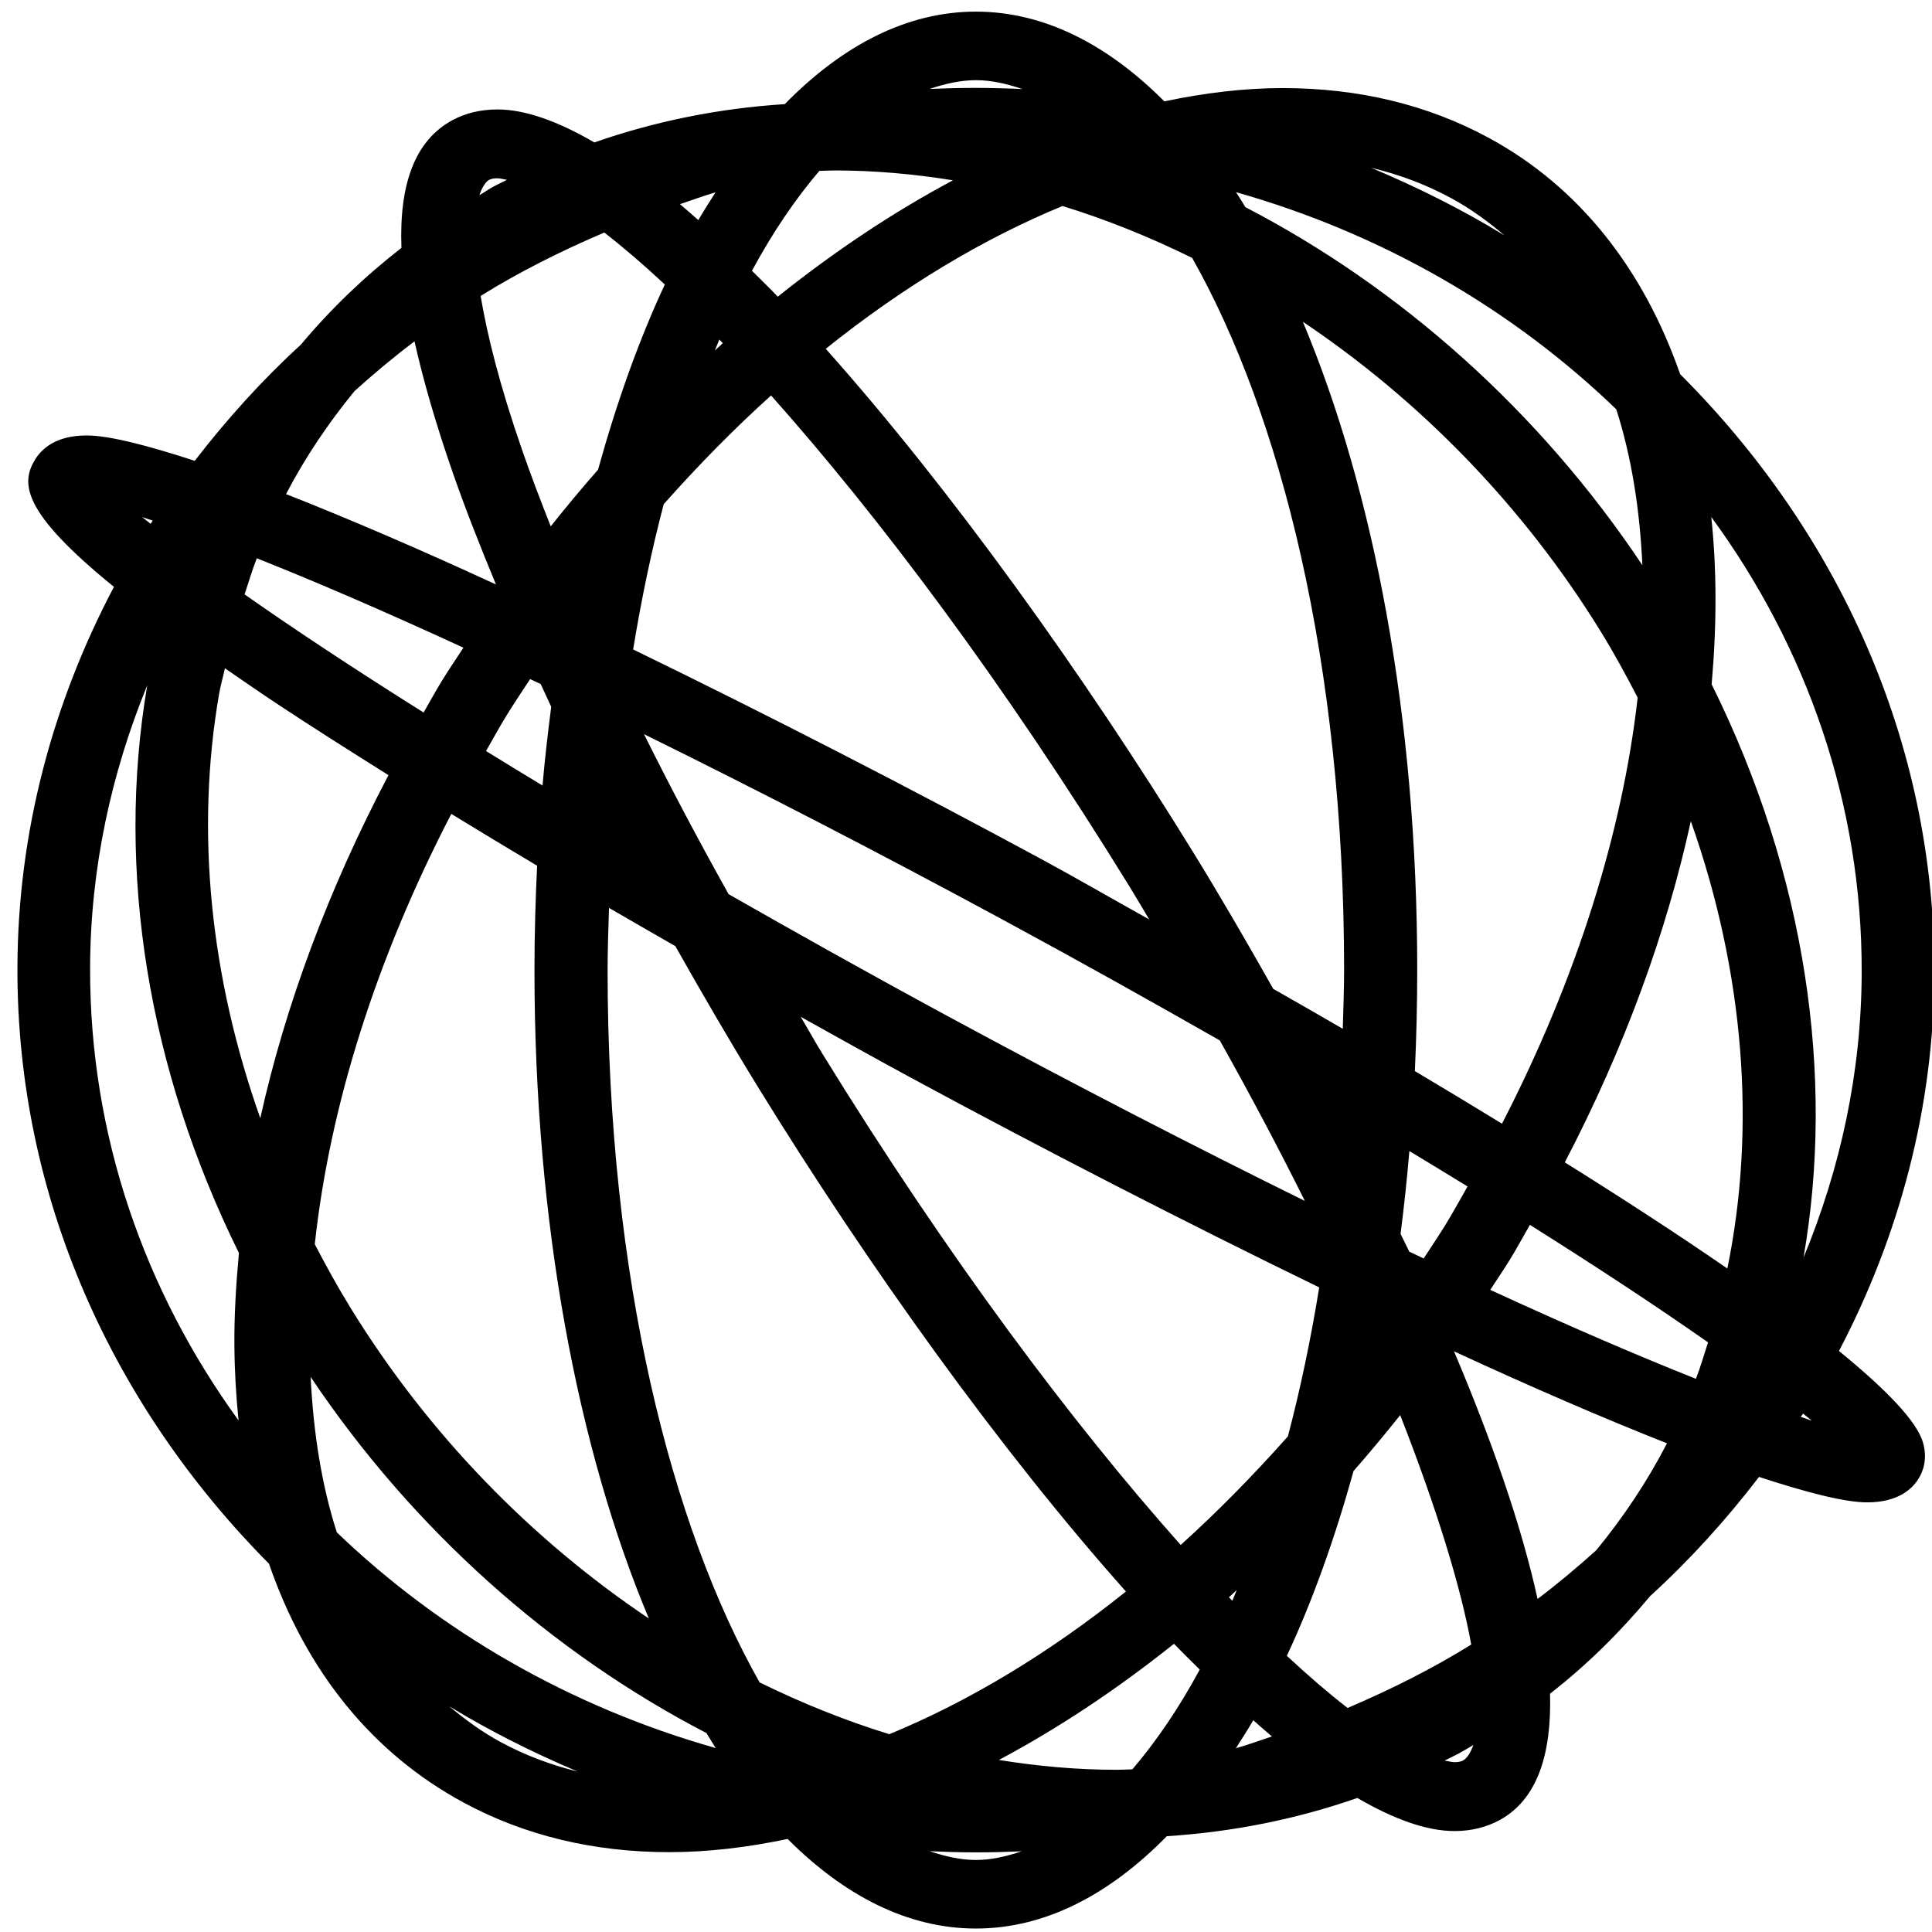 <svg xmlns="http://www.w3.org/2000/svg" width="256" height="256" viewBox="0 0 256 256"><path d="M129.31 1.54c-9.138 0-17.688 4.463-25.322 12.256-8.793.564-17.22 2.28-25.234 5.076-4.753-2.762-9.103-4.37-12.85-4.37-2.188 0-4.195.476-5.954 1.42-4.88 2.643-7.08 8.306-6.757 16.923-4.9 3.812-9.36 8.08-13.313 12.81-5.177 4.732-9.84 9.918-14.077 15.406-6.09-1.988-11.276-3.36-14.33-3.36-4.01 0-5.907 1.717-6.805 3.16-1.9 3.098-1.923 6.88 10.43 16.9C7.025 93.064 2.355 110.15 2.31 128.257c-.078 30.407 12.635 58.086 33.333 78.947 4.906 14.213 13.645 25.075 25.75 31.624 8.067 4.374 17.25 6.593 27.277 6.593 5.118 0 10.373-.627 15.694-1.75 7.54 7.55 15.958 11.87 24.946 11.87 9.13 0 17.67-4.455 25.298-12.235 8.795-.562 17.227-2.27 25.247-5.065 4.757 2.766 9.124 4.384 12.874 4.384 2.187 0 4.176-.483 5.94-1.434 5.062-2.738 6.937-8.786 6.72-16.77 4.94-3.845 9.32-8.2 13.25-12.915 5.317-4.85 10.115-10.16 14.44-15.806 6.1 1.996 11.282 3.372 14.33 3.372 4.024 0 5.934-1.718 6.807-3.138.616-.986 1.21-2.622.59-4.783-.81-2.85-4.946-7.09-11.133-12.138 7.97-15.22 12.59-32.19 12.636-50.168.073-30.564-12.768-58.365-33.683-79.264-4.81-13.807-13.268-24.77-25.385-31.33-8.068-4.37-17.24-6.58-27.266-6.58-5.12 0-10.372.64-15.694 1.76-7.546-7.568-15.972-11.89-24.972-11.89zm0 9.083c2.047 0 4.102.476 6.156 1.175-2.052-.095-4.105-.148-6.18-.153-2.045 0-4.084.054-6.106.14 2.044-.69 4.095-1.162 6.13-1.162zm52.375 11.61c3.77.892 7.315 2.24 10.618 4.03 2.567 1.39 4.878 3.092 7.057 4.937-5.588-3.416-11.512-6.383-17.675-8.967zm-71.04.353c5.207 0 10.43.465 15.632 1.305-7.856 4.182-15.648 9.37-23.216 15.42-1.154-1.206-2.283-2.297-3.422-3.433 2.796-5.19 5.805-9.566 8.926-13.232.695-.018 1.38-.06 2.08-.06zM65.892 23.62c.383 0 .853.145 1.28.212-.596.305-1.204.574-1.794.893-.645.35-1.222.777-1.855 1.14.38-1.127.86-1.8 1.29-2.033.264-.132.624-.212 1.08-.212zm97.892 1.845c19.438 5.507 36.682 15.56 50.38 28.768 2.01 6.26 3.118 13.23 3.46 20.66-13.582-20.36-32.022-36.763-52.6-47.442-.406-.672-.825-1.335-1.24-1.985zm-68.972.024c-.768 1.203-1.543 2.395-2.28 3.678-.817-.724-1.63-1.44-2.433-2.116 1.574-.516 3.107-1.107 4.712-1.563zm45.98 1.81c5.836 1.798 11.575 4.12 17.175 6.874 11.67 20.62 20.13 53.58 20.133 94.365 0 2.647-.106 5.197-.176 7.78-3.197-1.862-6.062-3.487-9.213-5.29-3.684-6.535-7.288-12.71-10.592-18.073-14.54-23.603-32.076-48.08-48.702-66.738 10.23-8.204 20.855-14.588 31.377-18.92zM80.07 30.812c2.49 1.933 5.16 4.213 8.023 6.886-3.41 7.292-6.36 15.56-8.85 24.537-2.132 2.433-4.224 4.937-6.268 7.51-1.362-3.44-2.642-6.8-3.76-10.025-3.03-8.722-4.658-15.324-5.53-20.507 5.167-3.213 10.678-5.963 16.385-8.402zm92.564 11.822c15.494 10.394 29.21 24.384 39.488 41.072 1.773 2.88 3.357 5.8 4.876 8.73-1.997 17.7-7.998 37.113-17.976 56.456-3.835-2.34-7.622-4.64-11.546-6.968.203-4.394.314-8.857.314-13.386 0-33.48-5.733-63.438-15.156-85.905zm-77.32 2.362c.157.163.306.306.464.47-.355.316-.7.655-1.053.975.198-.477.388-.976.59-1.445zm-40.39.235c1.145 5.122 2.806 10.876 5.04 17.31 1.64 4.734 3.613 9.747 5.753 14.902-10.255-4.73-19.572-8.73-27.817-11.975 2.564-4.91 5.63-9.436 9.063-13.633 2.546-2.306 5.196-4.518 7.96-6.605zm47.247 7.17c14.284 16.04 30.84 38.036 47.524 65.115.905 1.47 1.707 2.866 2.582 4.312-4.61-2.56-9.846-5.586-13.965-7.815-17.623-9.537-36.54-19.268-54.417-27.957 1.115-6.802 2.466-13.233 4.05-19.25 4.585-5.162 9.335-10 14.228-14.407zm124.58 16.1c12.627 17.248 19.986 38.014 19.933 60.32-.032 13.328-2.84 26.04-7.71 37.828 4.164-23.972.36-50.71-12.172-75.974.677-7.726.7-15.17-.05-22.175zm-207.905.023c.397.116.97.328 1.392.458l-.276.423c-.327-.27-.812-.624-1.115-.88zm15.18 5.452c7.644 3.03 16.778 6.96 27.38 11.846-.96 1.473-1.945 2.914-2.87 4.42-.85 1.38-1.595 2.78-2.408 4.17C46.68 88.476 38.8 83.246 32.41 78.76c.523-1.606 1.01-3.23 1.616-4.783zM29.803 88.55c2.288 1.573 4.42 3.064 7.107 4.84 4.465 2.955 9.464 6.123 14.566 9.32-7.925 15.06-13.658 30.45-16.986 45.455-6.61-18.644-8.625-37.953-5.453-56.255.2-1.15.528-2.23.765-3.36zm40.44 1.433c.467.222.933.434 1.404.658.463 1.003.913 1.998 1.39 3.01-.434 3.426-.845 6.89-1.152 10.435-2.634-1.585-5.017-3.057-7.484-4.57.9-1.55 1.735-3.116 2.683-4.655 1.022-1.66 2.098-3.26 3.16-4.877zm-50.732.823c-4.193 24.633.14 50.895 12.147 75.222-.383 4.143-.63 8.247-.6 12.257.024 3.42.226 6.72.55 9.93-12.463-17.173-19.724-37.787-19.67-59.933.033-13.195 2.792-25.785 7.573-37.476zm65.825 6.475c14.602 7.198 30.643 15.438 48 24.832 10.136 5.487 19.42 10.694 28.293 15.747 4.186 7.463 7.927 14.552 11.27 21.27-14.422-7.12-30.223-15.233-47.31-24.48-10.423-5.638-19.962-10.99-29.046-16.17-4.024-7.202-7.78-14.3-11.207-21.2zM59.8 107.847c3.686 2.255 7.448 4.53 11.37 6.863-.217 4.54-.35 9.145-.35 13.83 0 33.48 5.73 63.45 15.154 85.917-15.493-10.397-29.21-24.405-39.487-41.096-1.722-2.794-3.284-5.633-4.776-8.495 1.985-18.376 8.18-37.924 18.09-57.02zm164.243.963c7.155 20.217 8.642 40.748 4.84 59.275-6.482-4.474-13.75-9.198-21.537-14.067 7.926-15.197 13.493-30.516 16.697-45.21zM80.697 120.3c2.876 1.676 5.82 3.366 8.787 5.065 3.518 6.22 7.138 12.48 11.02 18.78 14.535 23.603 32.066 48.08 48.688 66.737-10.222 8.193-20.84 14.58-31.352 18.908-5.838-1.798-11.583-4.11-17.186-6.863-11.677-20.618-20.145-53.594-20.145-94.39 0-2.804.11-5.508.187-8.238zm25.397 14.43c4.812 2.673 9.552 5.335 14.504 8.016 17.552 9.496 36.395 19.178 54.205 27.84-1.132 6.985-2.525 13.58-4.15 19.742-4.58 5.152-9.318 9.985-14.203 14.384-14.282-16.04-30.835-38.052-47.51-65.14-1.002-1.625-1.867-3.218-2.846-4.84zm71.304 12.247c.012.005.025.017.038.023v.048l-.038-.07zm9.35 5.545c2.708 1.628 5.18 3.136 7.71 4.69-.968 1.677-1.866 3.358-2.895 5.03-.946 1.534-1.942 3.012-2.92 4.512-.636-.3-1.263-.598-1.906-.905-.37-.79-.778-1.56-1.154-2.35.46-3.597.85-7.25 1.166-10.977zm15.972 9.778c9.372 5.89 17.236 11.107 23.605 15.57-.52 1.62-.998 3.256-1.605 4.83-7.618-3.026-16.713-6.928-27.253-11.786.877-1.353 1.783-2.675 2.633-4.055.93-1.513 1.736-3.04 2.62-4.56zm-10.054 16.758c10.402 4.807 19.863 8.89 28.218 12.187-2.61 5.06-5.764 9.77-9.352 14.15-2.498 2.257-5.088 4.427-7.797 6.474-2.145-9.776-6.1-21.07-11.07-32.81zM41.16 182.446c13.568 20.25 31.95 36.558 52.45 47.195.405.672.812 1.337 1.227 1.986-19.354-5.48-36.534-15.462-50.206-28.58-1.98-6.148-3.102-13.084-3.47-20.6zm197.75 4.865c.345.285.85.66 1.166.93-.418-.125-1.02-.356-1.466-.495.095-.148.206-.286.3-.435zm-53.377.2c4.865 12.416 8.04 22.836 9.415 30.4-5.166 3.218-10.68 5.965-16.385 8.404-2.498-1.938-5.176-4.23-8.048-6.91 3.405-7.28 6.35-15.533 8.838-24.49 2.103-2.4 4.162-4.87 6.18-7.404zm-21.66 23.174c-.197.47-.38.96-.578 1.422-.153-.16-.298-.298-.452-.458.348-.31.682-.65 1.028-.964zm-8.313 7.122c1.15 1.2 2.276 2.29 3.41 3.42-2.795 5.187-5.805 9.557-8.925 13.22-.696.018-1.38.06-2.08.06-5.2 0-10.415-.467-15.608-1.304 7.85-4.18 15.64-9.35 23.203-15.395zm-96.036 8.285c5.394 3.28 11.1 6.145 17.024 8.65-3.616-.893-7.03-2.188-10.217-3.914-2.455-1.328-4.686-2.962-6.806-4.735zm106.54 1.846c.83.735 1.656 1.462 2.47 2.15-1.59.522-3.153 1.104-4.775 1.563.775-1.214 1.56-2.42 2.305-3.714zm29.16 3.29c-.348.964-.79 1.735-1.405 2.068-.264.133-.63.2-1.09.2-.395 0-.878-.14-1.317-.21.61-.313 1.238-.59 1.842-.918.672-.363 1.31-.76 1.968-1.14zm-72.03 14.067c1.93.085 3.875.148 5.828.153h.313c2.027 0 4.038-.055 6.043-.14-2.025.678-4.05 1.15-6.068 1.15-2.03 0-4.08-.474-6.117-1.163z"/></svg>
